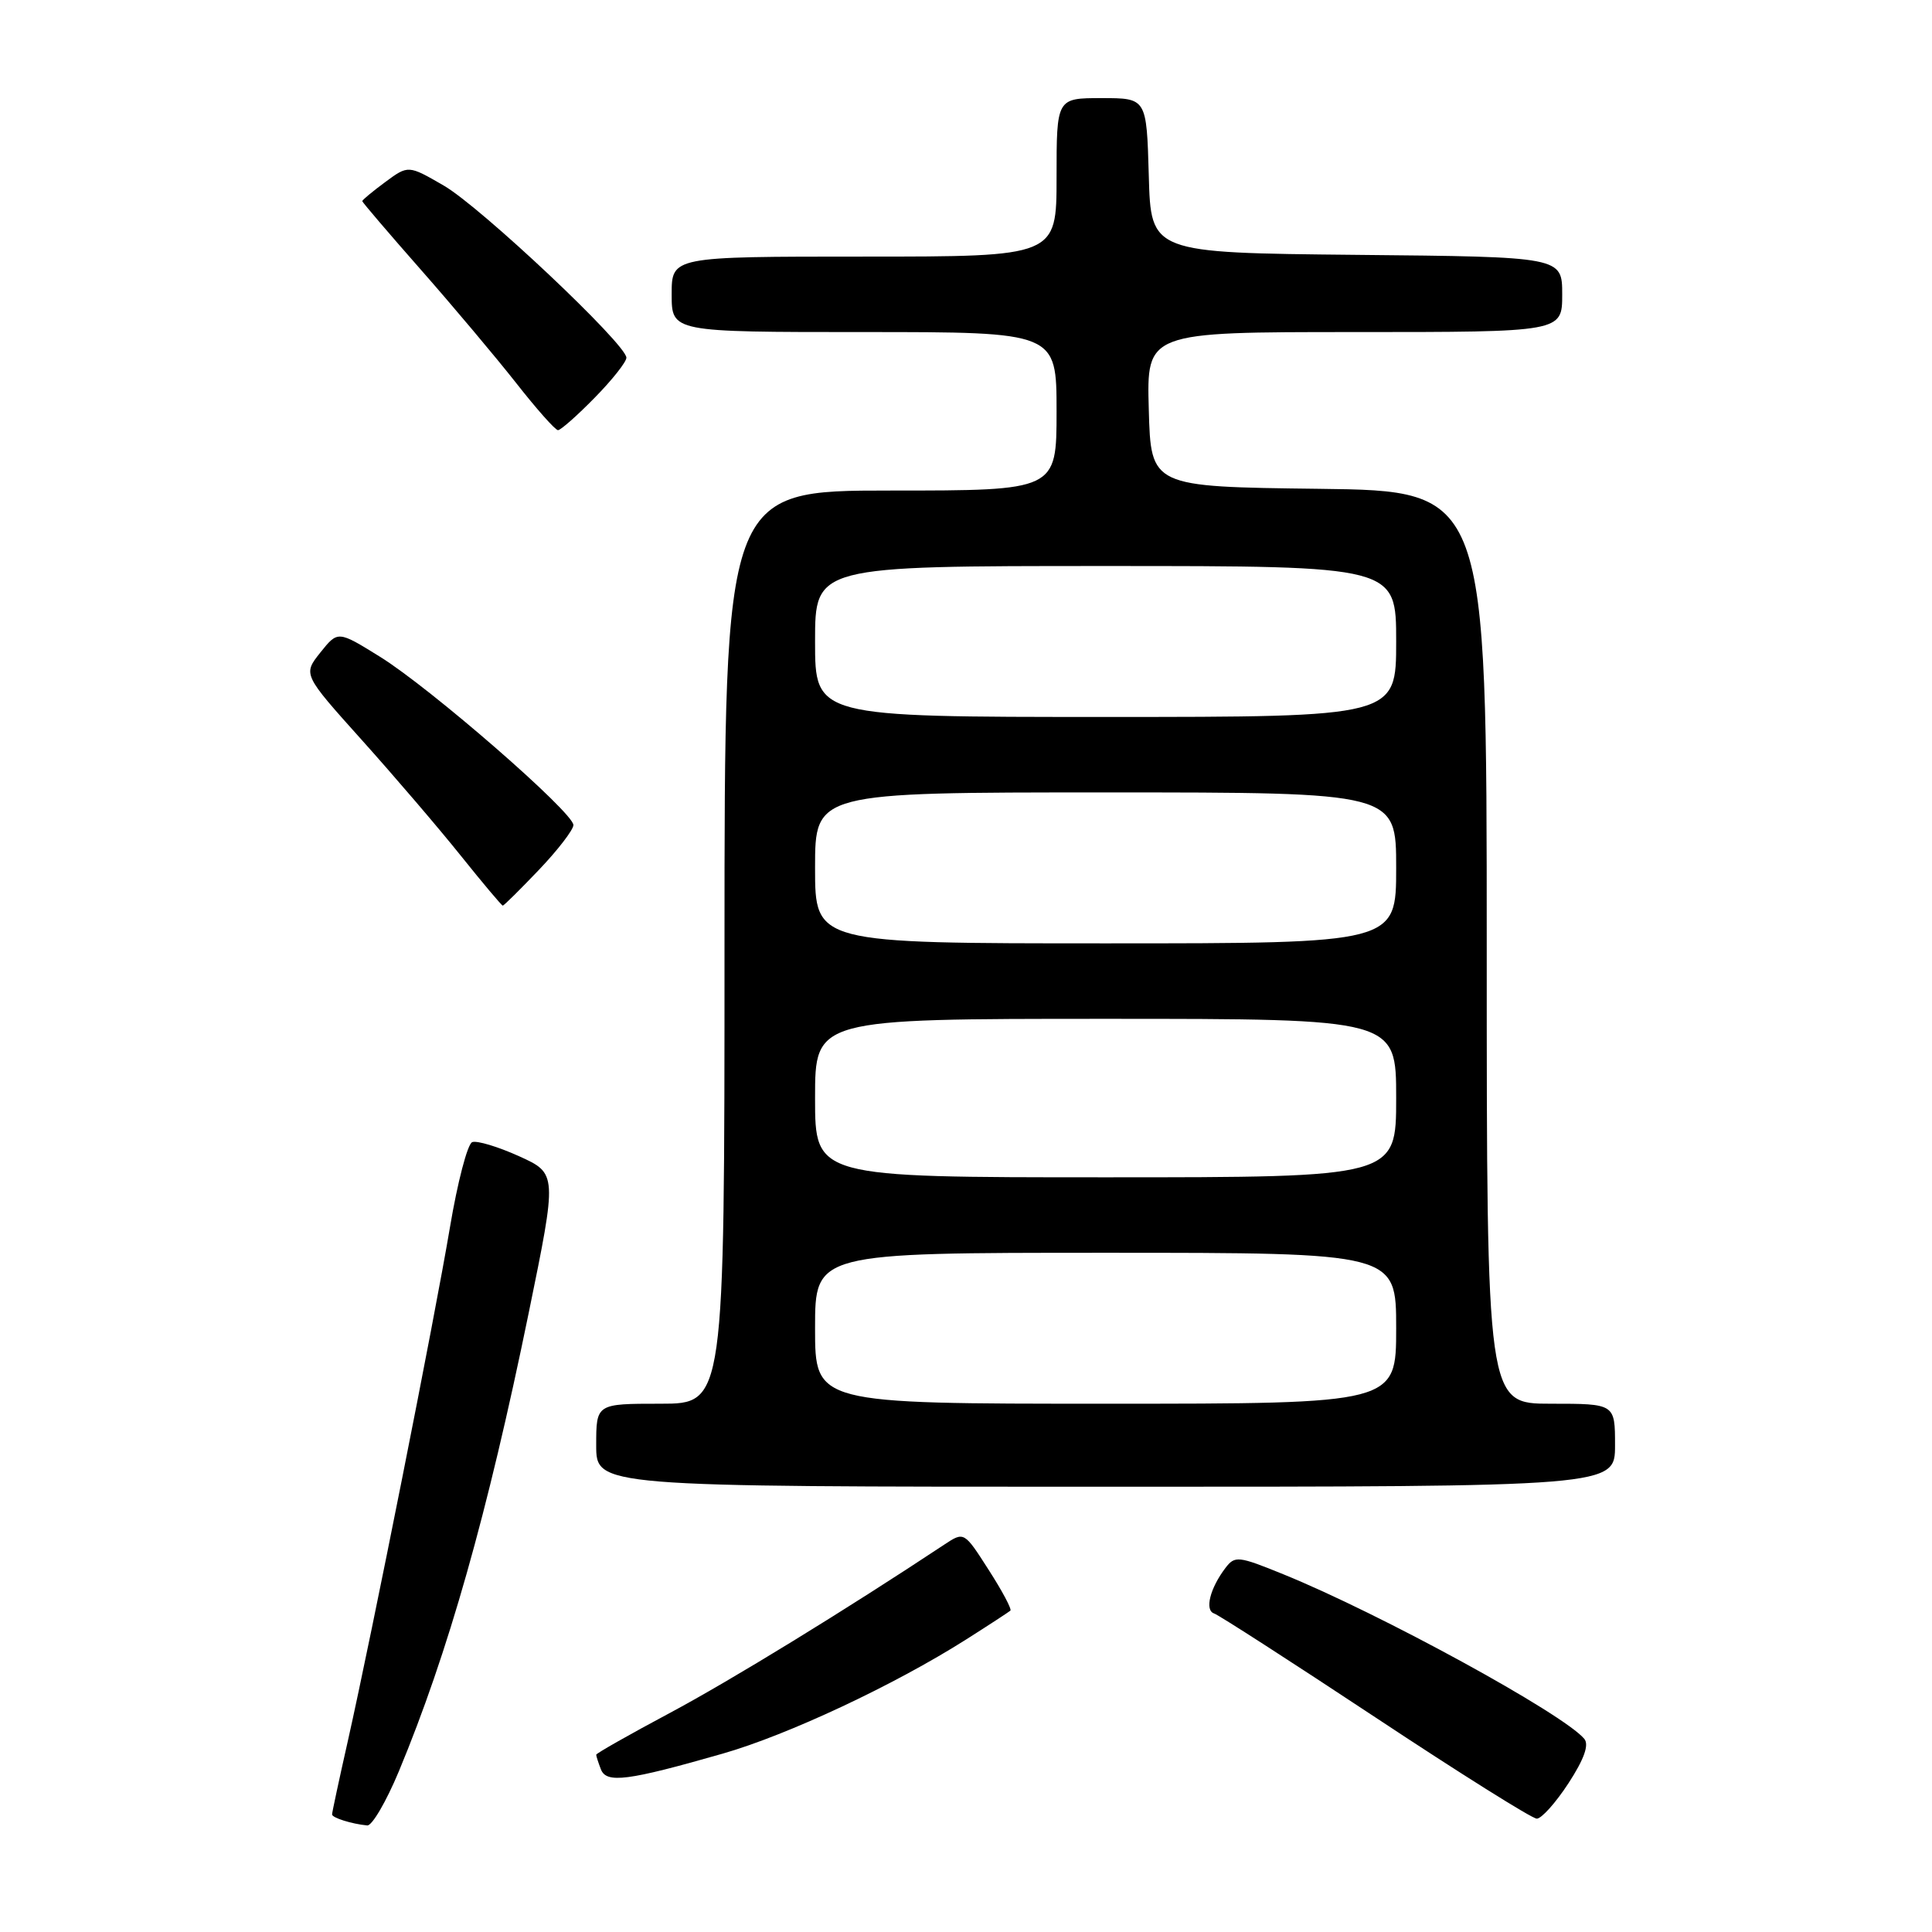 <?xml version="1.0" encoding="UTF-8" standalone="no"?>
<!DOCTYPE svg PUBLIC "-//W3C//DTD SVG 1.1//EN" "http://www.w3.org/Graphics/SVG/1.1/DTD/svg11.dtd" >
<svg xmlns="http://www.w3.org/2000/svg" xmlns:xlink="http://www.w3.org/1999/xlink" version="1.1" viewBox="0 0 256 256">
 <g >
 <path fill="currentColor"
d=" M 52.85 234.71 C 59.37 219.04 64.59 200.61 70.05 174.00 C 73.84 155.50 73.84 155.50 68.77 153.20 C 65.98 151.94 63.19 151.10 62.57 151.34 C 61.95 151.57 60.62 156.66 59.62 162.63 C 57.59 174.71 49.30 216.40 46.08 230.74 C 44.93 235.82 44.00 240.18 44.00 240.42 C 44.00 240.86 46.58 241.68 48.66 241.88 C 49.29 241.95 51.18 238.72 52.85 234.71 Z  M 207.83 236.29 C 209.91 233.09 210.58 231.20 209.93 230.41 C 207.18 227.10 182.90 213.82 170.05 208.60 C 164.08 206.17 163.63 206.12 162.38 207.76 C 160.33 210.45 159.60 213.37 160.87 213.79 C 161.50 214.00 171.12 220.20 182.26 227.57 C 193.39 234.94 203.01 240.98 203.63 240.98 C 204.25 240.99 206.14 238.88 207.83 236.29 Z  M 95.78 232.36 C 104.37 229.90 118.49 223.28 128.00 217.25 C 131.03 215.33 133.67 213.60 133.88 213.42 C 134.09 213.23 132.79 210.79 131.00 208.01 C 127.75 202.93 127.75 202.93 125.12 204.67 C 112.07 213.32 96.82 222.67 88.75 226.98 C 83.39 229.84 79.00 232.33 79.00 232.51 C 79.00 232.69 79.28 233.56 79.62 234.44 C 80.35 236.34 83.15 235.98 95.78 232.36 Z  M 214.00 191.50 C 214.00 186.00 214.00 186.00 205.50 186.00 C 197.00 186.00 197.00 186.00 197.00 125.52 C 197.00 65.04 197.00 65.04 174.75 64.77 C 152.50 64.50 152.50 64.50 152.22 54.25 C 151.93 44.00 151.93 44.00 179.47 44.00 C 207.00 44.00 207.00 44.00 207.00 39.02 C 207.00 34.03 207.00 34.03 179.75 33.77 C 152.50 33.50 152.50 33.50 152.22 23.25 C 151.93 13.00 151.93 13.00 145.97 13.00 C 140.00 13.00 140.00 13.00 140.00 23.50 C 140.00 34.00 140.00 34.00 114.50 34.00 C 89.00 34.00 89.00 34.00 89.00 39.00 C 89.00 44.00 89.00 44.00 114.50 44.00 C 140.00 44.00 140.00 44.00 140.00 54.50 C 140.00 65.00 140.00 65.00 118.00 65.00 C 96.00 65.00 96.00 65.00 96.00 125.50 C 96.00 186.00 96.00 186.00 87.50 186.00 C 79.00 186.00 79.00 186.00 79.00 191.50 C 79.00 197.00 79.00 197.00 146.50 197.00 C 214.00 197.00 214.00 197.00 214.00 191.50 Z  M 71.42 115.25 C 73.91 112.64 75.96 109.97 75.98 109.33 C 76.01 107.68 57.08 91.20 50.36 87.03 C 44.77 83.56 44.77 83.56 42.45 86.46 C 40.14 89.36 40.14 89.36 47.92 98.03 C 52.20 102.80 58.10 109.69 61.03 113.35 C 63.96 117.01 66.48 120.00 66.62 120.00 C 66.77 120.00 68.93 117.86 71.42 115.25 Z  M 78.79 52.71 C 81.11 50.35 83.00 47.96 83.00 47.40 C 83.00 45.62 63.71 27.43 58.80 24.59 C 54.10 21.87 54.10 21.87 51.05 24.12 C 49.37 25.36 48.00 26.50 48.00 26.65 C 48.00 26.79 51.49 30.88 55.75 35.72 C 60.01 40.56 65.70 47.33 68.40 50.76 C 71.09 54.19 73.58 57.00 73.94 57.00 C 74.29 57.00 76.48 55.07 78.79 52.71 Z  M 108.00 176.00 C 108.00 166.00 108.00 166.00 146.50 166.00 C 185.00 166.00 185.00 166.00 185.00 176.00 C 185.00 186.00 185.00 186.00 146.50 186.00 C 108.00 186.00 108.00 186.00 108.00 176.00 Z  M 108.00 145.50 C 108.00 135.00 108.00 135.00 146.50 135.00 C 185.00 135.00 185.00 135.00 185.00 145.50 C 185.00 156.00 185.00 156.00 146.50 156.00 C 108.00 156.00 108.00 156.00 108.00 145.50 Z  M 108.00 115.00 C 108.00 105.00 108.00 105.00 146.50 105.00 C 185.00 105.00 185.00 105.00 185.00 115.00 C 185.00 125.00 185.00 125.00 146.50 125.00 C 108.00 125.00 108.00 125.00 108.00 115.00 Z  M 108.00 85.00 C 108.00 75.00 108.00 75.00 146.50 75.00 C 185.00 75.00 185.00 75.00 185.00 85.00 C 185.00 95.00 185.00 95.00 146.50 95.00 C 108.00 95.00 108.00 95.00 108.00 85.00 Z "/>
</g>
</svg>